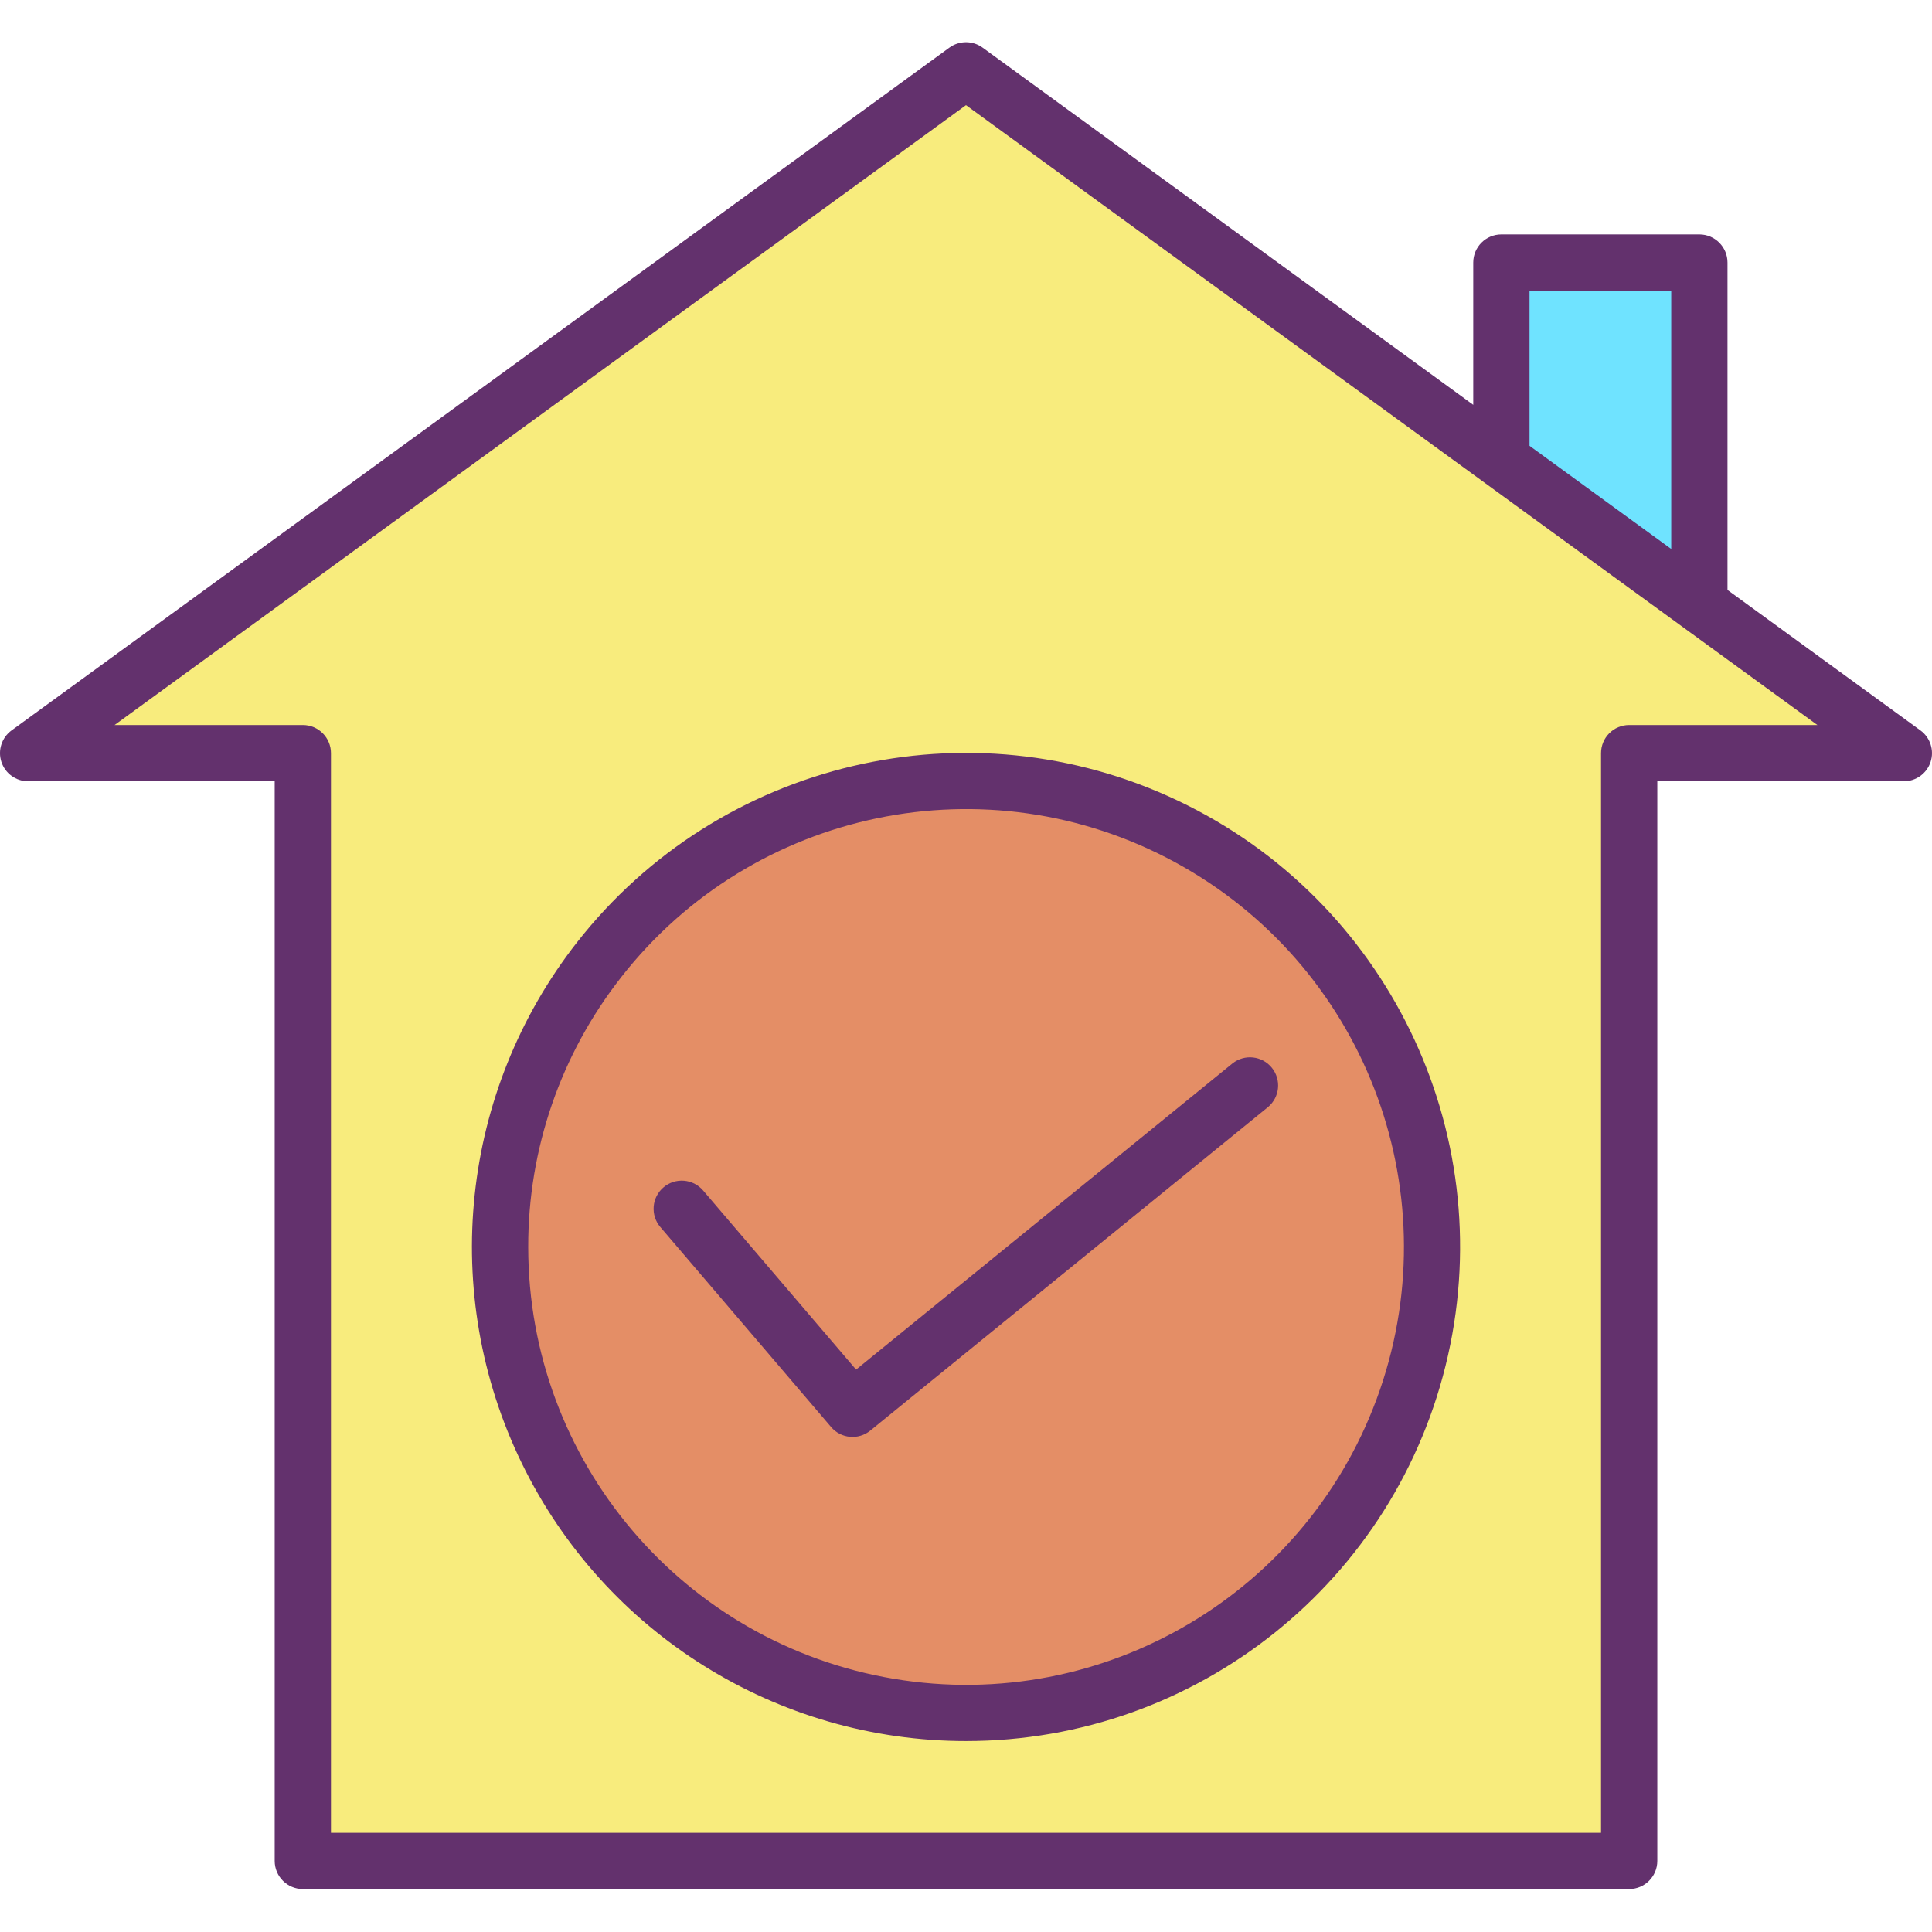 <svg height="412pt" viewBox="0 -9 412 412" width="412pt" xmlns="http://www.w3.org/2000/svg"><path d="m406 151.609h-58.578v236.23h-282.844v-236.23h-58.578l200-145.609 114.172 83.121 23.25 16.93 18.777 13.68zm-100.641 105.312c0-54.875-44.484-99.363-99.359-99.363s-99.359 44.488-99.359 99.363 44.484 99.359 99.359 99.359c54.875.004 99.363-44.484 99.359-99.359zm0 0" fill="#f8ec7d"/><path d="m362.391 46.988v72.48l-.191.262-18.777-13.68-23.25-16.93v-42.133zm0 0" fill="#6fe3ff"/><path d="m206 157.559c46.266.008 86.402 31.949 96.797 77.031 10.395 45.082-11.707 91.371-53.301 111.633-41.59 20.262-91.664 9.133-120.758-26.844-29.09-35.973-29.5-87.266-.988-123.699 18.832-24.062 47.691-38.121 78.25-38.121zm0 0" fill="#e48e66"/><g fill="#63316d"><path d="m206 362.281c49.273-.004 91.969-34.156 102.785-82.23 10.82-48.074-13.129-97.223-57.652-118.332-44.523-21.109-97.734-8.539-128.105 30.262-24.836 31.734-29.395 74.855-11.742 111.082 17.648 36.23 54.418 59.215 94.715 59.219zm-73.527-162.902c28.109-35.922 78.059-46.281 118.133-24.496 40.074 21.785 58.543 69.336 43.68 112.461-14.863 43.121-58.711 69.195-103.695 61.66-44.988-7.535-77.949-46.469-77.949-92.082-.039-20.863 6.945-41.133 19.832-57.539zm0 0"/><path d="m177.238 295.32c2.113 2.477 5.82 2.812 8.348.758l84.82-69c2.52-2.105 2.879-5.844.805-8.391-2.07-2.547-5.805-2.953-8.375-.918l-80.277 65.301-32.617-38.195c-2.148-2.52-5.938-2.816-8.457-.664-2.52 2.152-2.82 5.938-.668 8.457zm0 0"/><path d="m6 157.609h52.578v230.23c0 3.312 2.688 6 6 6h282.844c3.312 0 6-2.688 6-6v-230.23h52.578c2.598 0 4.902-1.672 5.707-4.145.801-2.469-.074-5.176-2.176-6.707l-41.141-29.953v-69.816c0-3.312-2.688-6-6-6h-42.219c-3.316 0-6 2.688-6 6v30.344l-104.641-76.184c-2.105-1.531-4.957-1.531-7.062 0l-200 145.609c-2.102 1.531-2.977 4.238-2.176 6.707.805 2.473 3.109 4.145 5.707 4.145zm320.172-104.621h30.219v55.082l-30.219-22zm-120.172-39.566 152.668 111.156 28.891 21.031h-40.137c-3.316 0-6 2.688-6 6v230.23h-270.844v-230.23c0-3.312-2.684-6-6-6h-40.145zm0 0"/></g></svg>